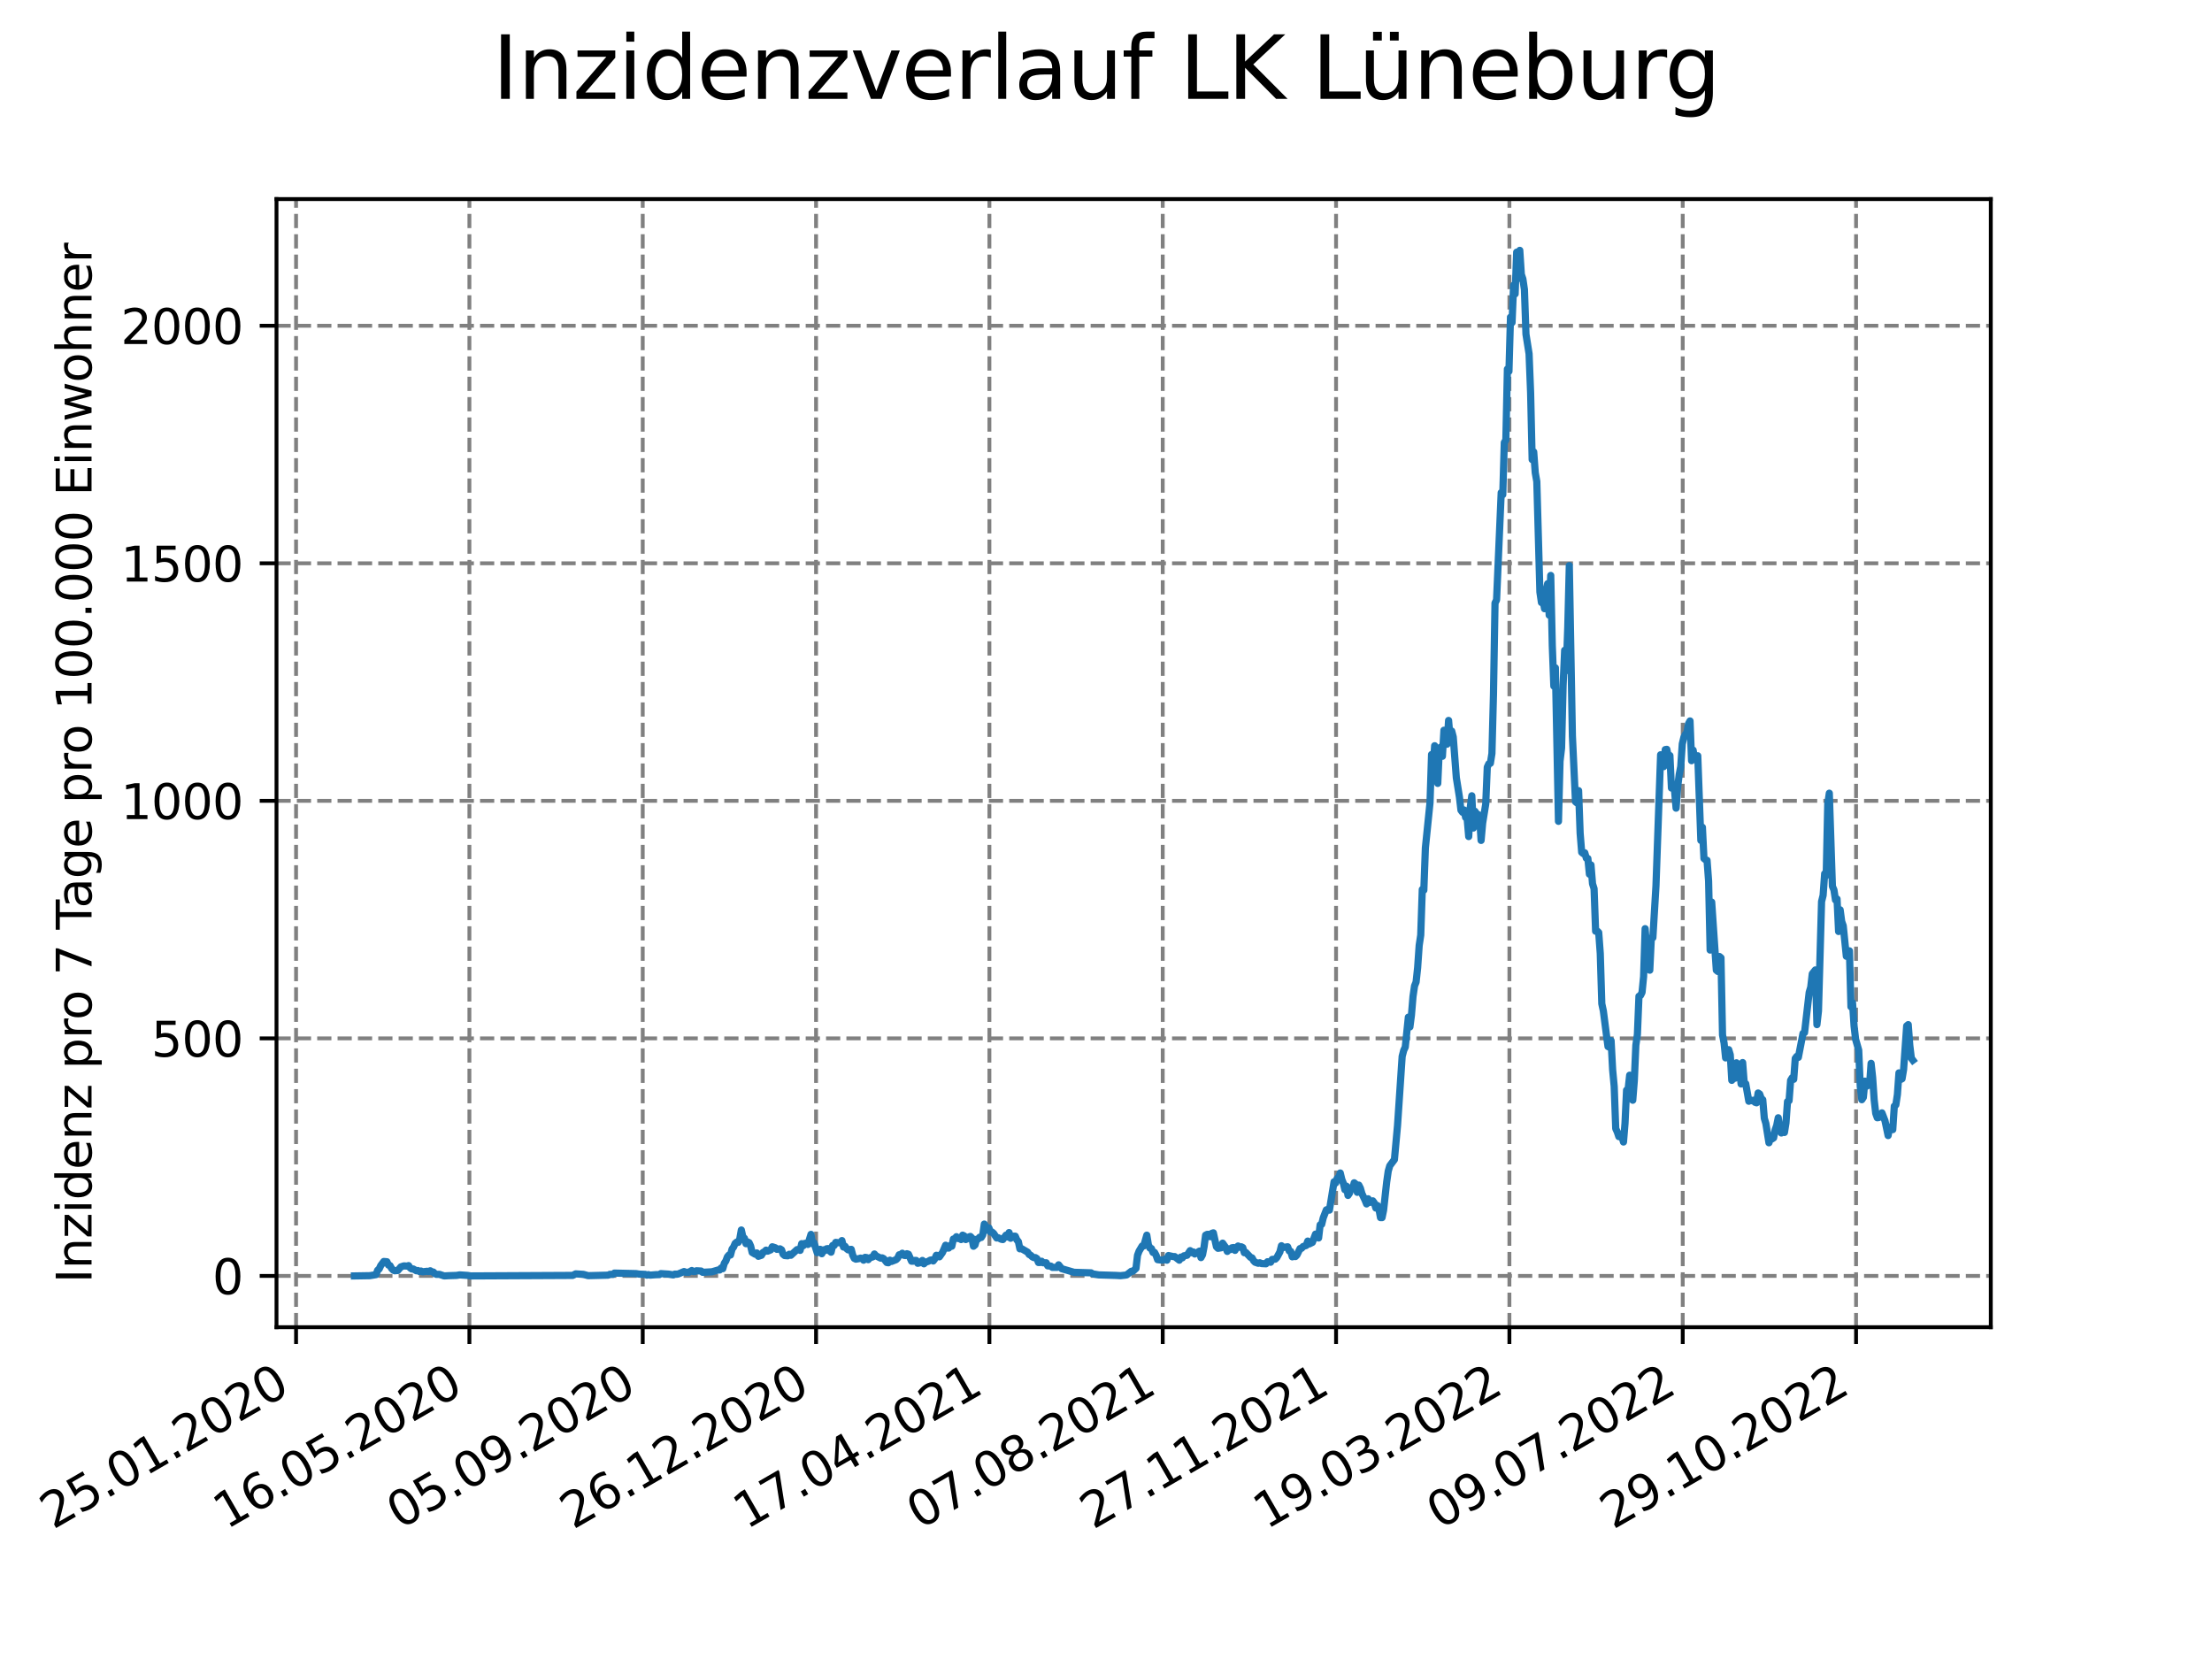 <?xml version="1.0" encoding="utf-8" standalone="no"?>
<!DOCTYPE svg PUBLIC "-//W3C//DTD SVG 1.1//EN"
  "http://www.w3.org/Graphics/SVG/1.1/DTD/svg11.dtd">
<svg xmlns:xlink="http://www.w3.org/1999/xlink" width="460.8pt" height="345.6pt" viewBox="0 0 460.8 345.6" xmlns="http://www.w3.org/2000/svg" version="1.1">
 <defs>
  <style type="text/css">*{stroke-linejoin: round; stroke-linecap: butt}</style>
 </defs>
 <g id="figure_1">
  <g id="patch_1">
   <path d="M 0 345.6 
L 460.8 345.6 
L 460.8 0 
L 0 0 
z
" style="fill: #ffffff"/>
  </g>
  <g id="axes_1">
   <g id="patch_2">
    <path d="M 57.6 276.48 
L 414.72 276.48 
L 414.72 41.472 
L 57.6 41.472 
z
" style="fill: #ffffff"/>
   </g>
   <g id="matplotlib.axis_1">
    <g id="xtick_1">
     <g id="line2d_1">
      <path d="M 61.676 276.48 
L 61.676 41.472 
" clip-path="url(#p606653f3bb)" style="fill: none; stroke-dasharray: 2.96,1.28; stroke-dashoffset: 0; stroke: #808080; stroke-width: 0.8"/>
     </g>
     <g id="line2d_2">
      <defs>
       <path id="m44203cba16" d="M 0 0 
L 0 3.5 
" style="stroke: #000000; stroke-width: 0.8"/>
      </defs>
      <g>
       <use xlink:href="#m44203cba16" x="61.676" y="276.48" style="stroke: #000000; stroke-width: 0.8"/>
      </g>
     </g>
     <g id="text_1">
      <!-- 25.01.2020 -->
      <g transform="translate(11.05 318.689) rotate(-30) scale(0.1 -0.1)">
       <defs>
        <path id="DejaVuSans-32" d="M 1228 531 
L 3431 531 
L 3431 0 
L 469 0 
L 469 531 
Q 828 903 1448 1529 
Q 2069 2156 2228 2338 
Q 2531 2678 2651 2914 
Q 2772 3150 2772 3378 
Q 2772 3750 2511 3984 
Q 2250 4219 1831 4219 
Q 1534 4219 1204 4116 
Q 875 4013 500 3803 
L 500 4441 
Q 881 4594 1212 4672 
Q 1544 4750 1819 4750 
Q 2544 4750 2975 4387 
Q 3406 4025 3406 3419 
Q 3406 3131 3298 2873 
Q 3191 2616 2906 2266 
Q 2828 2175 2409 1742 
Q 1991 1309 1228 531 
z
" transform="scale(0.016)"/>
        <path id="DejaVuSans-35" d="M 691 4666 
L 3169 4666 
L 3169 4134 
L 1269 4134 
L 1269 2991 
Q 1406 3038 1543 3061 
Q 1681 3084 1819 3084 
Q 2600 3084 3056 2656 
Q 3513 2228 3513 1497 
Q 3513 744 3044 326 
Q 2575 -91 1722 -91 
Q 1428 -91 1123 -41 
Q 819 9 494 109 
L 494 744 
Q 775 591 1075 516 
Q 1375 441 1709 441 
Q 2250 441 2565 725 
Q 2881 1009 2881 1497 
Q 2881 1984 2565 2268 
Q 2250 2553 1709 2553 
Q 1456 2553 1204 2497 
Q 953 2441 691 2322 
L 691 4666 
z
" transform="scale(0.016)"/>
        <path id="DejaVuSans-2e" d="M 684 794 
L 1344 794 
L 1344 0 
L 684 0 
L 684 794 
z
" transform="scale(0.016)"/>
        <path id="DejaVuSans-30" d="M 2034 4250 
Q 1547 4250 1301 3770 
Q 1056 3291 1056 2328 
Q 1056 1369 1301 889 
Q 1547 409 2034 409 
Q 2525 409 2770 889 
Q 3016 1369 3016 2328 
Q 3016 3291 2770 3770 
Q 2525 4250 2034 4250 
z
M 2034 4750 
Q 2819 4750 3233 4129 
Q 3647 3509 3647 2328 
Q 3647 1150 3233 529 
Q 2819 -91 2034 -91 
Q 1250 -91 836 529 
Q 422 1150 422 2328 
Q 422 3509 836 4129 
Q 1250 4750 2034 4750 
z
" transform="scale(0.016)"/>
        <path id="DejaVuSans-31" d="M 794 531 
L 1825 531 
L 1825 4091 
L 703 3866 
L 703 4441 
L 1819 4666 
L 2450 4666 
L 2450 531 
L 3481 531 
L 3481 0 
L 794 0 
L 794 531 
z
" transform="scale(0.016)"/>
       </defs>
       <use xlink:href="#DejaVuSans-32"/>
       <use xlink:href="#DejaVuSans-35" x="63.623"/>
       <use xlink:href="#DejaVuSans-2e" x="127.246"/>
       <use xlink:href="#DejaVuSans-30" x="159.033"/>
       <use xlink:href="#DejaVuSans-31" x="222.656"/>
       <use xlink:href="#DejaVuSans-2e" x="286.279"/>
       <use xlink:href="#DejaVuSans-32" x="318.066"/>
       <use xlink:href="#DejaVuSans-30" x="381.689"/>
       <use xlink:href="#DejaVuSans-32" x="445.312"/>
       <use xlink:href="#DejaVuSans-30" x="508.936"/>
      </g>
     </g>
    </g>
    <g id="xtick_2">
     <g id="line2d_3">
      <path d="M 97.784 276.48 
L 97.784 41.472 
" clip-path="url(#p606653f3bb)" style="fill: none; stroke-dasharray: 2.96,1.28; stroke-dashoffset: 0; stroke: #808080; stroke-width: 0.8"/>
     </g>
     <g id="line2d_4">
      <g>
       <use xlink:href="#m44203cba16" x="97.784" y="276.48" style="stroke: #000000; stroke-width: 0.8"/>
      </g>
     </g>
     <g id="text_2">
      <!-- 16.05.2020 -->
      <g transform="translate(47.159 318.689) rotate(-30) scale(0.1 -0.1)">
       <defs>
        <path id="DejaVuSans-36" d="M 2113 2584 
Q 1688 2584 1439 2293 
Q 1191 2003 1191 1497 
Q 1191 994 1439 701 
Q 1688 409 2113 409 
Q 2538 409 2786 701 
Q 3034 994 3034 1497 
Q 3034 2003 2786 2293 
Q 2538 2584 2113 2584 
z
M 3366 4563 
L 3366 3988 
Q 3128 4100 2886 4159 
Q 2644 4219 2406 4219 
Q 1781 4219 1451 3797 
Q 1122 3375 1075 2522 
Q 1259 2794 1537 2939 
Q 1816 3084 2150 3084 
Q 2853 3084 3261 2657 
Q 3669 2231 3669 1497 
Q 3669 778 3244 343 
Q 2819 -91 2113 -91 
Q 1303 -91 875 529 
Q 447 1150 447 2328 
Q 447 3434 972 4092 
Q 1497 4750 2381 4750 
Q 2619 4750 2861 4703 
Q 3103 4656 3366 4563 
z
" transform="scale(0.016)"/>
       </defs>
       <use xlink:href="#DejaVuSans-31"/>
       <use xlink:href="#DejaVuSans-36" x="63.623"/>
       <use xlink:href="#DejaVuSans-2e" x="127.246"/>
       <use xlink:href="#DejaVuSans-30" x="159.033"/>
       <use xlink:href="#DejaVuSans-35" x="222.656"/>
       <use xlink:href="#DejaVuSans-2e" x="286.279"/>
       <use xlink:href="#DejaVuSans-32" x="318.066"/>
       <use xlink:href="#DejaVuSans-30" x="381.689"/>
       <use xlink:href="#DejaVuSans-32" x="445.312"/>
       <use xlink:href="#DejaVuSans-30" x="508.936"/>
      </g>
     </g>
    </g>
    <g id="xtick_3">
     <g id="line2d_5">
      <path d="M 133.893 276.48 
L 133.893 41.472 
" clip-path="url(#p606653f3bb)" style="fill: none; stroke-dasharray: 2.96,1.28; stroke-dashoffset: 0; stroke: #808080; stroke-width: 0.8"/>
     </g>
     <g id="line2d_6">
      <g>
       <use xlink:href="#m44203cba16" x="133.893" y="276.48" style="stroke: #000000; stroke-width: 0.8"/>
      </g>
     </g>
     <g id="text_3">
      <!-- 05.09.2020 -->
      <g transform="translate(83.268 318.689) rotate(-30) scale(0.1 -0.1)">
       <defs>
        <path id="DejaVuSans-39" d="M 703 97 
L 703 672 
Q 941 559 1184 500 
Q 1428 441 1663 441 
Q 2288 441 2617 861 
Q 2947 1281 2994 2138 
Q 2813 1869 2534 1725 
Q 2256 1581 1919 1581 
Q 1219 1581 811 2004 
Q 403 2428 403 3163 
Q 403 3881 828 4315 
Q 1253 4750 1959 4750 
Q 2769 4750 3195 4129 
Q 3622 3509 3622 2328 
Q 3622 1225 3098 567 
Q 2575 -91 1691 -91 
Q 1453 -91 1209 -44 
Q 966 3 703 97 
z
M 1959 2075 
Q 2384 2075 2632 2365 
Q 2881 2656 2881 3163 
Q 2881 3666 2632 3958 
Q 2384 4250 1959 4250 
Q 1534 4250 1286 3958 
Q 1038 3666 1038 3163 
Q 1038 2656 1286 2365 
Q 1534 2075 1959 2075 
z
" transform="scale(0.016)"/>
       </defs>
       <use xlink:href="#DejaVuSans-30"/>
       <use xlink:href="#DejaVuSans-35" x="63.623"/>
       <use xlink:href="#DejaVuSans-2e" x="127.246"/>
       <use xlink:href="#DejaVuSans-30" x="159.033"/>
       <use xlink:href="#DejaVuSans-39" x="222.656"/>
       <use xlink:href="#DejaVuSans-2e" x="286.279"/>
       <use xlink:href="#DejaVuSans-32" x="318.066"/>
       <use xlink:href="#DejaVuSans-30" x="381.689"/>
       <use xlink:href="#DejaVuSans-32" x="445.312"/>
       <use xlink:href="#DejaVuSans-30" x="508.936"/>
      </g>
     </g>
    </g>
    <g id="xtick_4">
     <g id="line2d_7">
      <path d="M 170.001 276.48 
L 170.001 41.472 
" clip-path="url(#p606653f3bb)" style="fill: none; stroke-dasharray: 2.96,1.28; stroke-dashoffset: 0; stroke: #808080; stroke-width: 0.8"/>
     </g>
     <g id="line2d_8">
      <g>
       <use xlink:href="#m44203cba16" x="170.001" y="276.48" style="stroke: #000000; stroke-width: 0.8"/>
      </g>
     </g>
     <g id="text_4">
      <!-- 26.12.2020 -->
      <g transform="translate(119.376 318.689) rotate(-30) scale(0.1 -0.1)">
       <use xlink:href="#DejaVuSans-32"/>
       <use xlink:href="#DejaVuSans-36" x="63.623"/>
       <use xlink:href="#DejaVuSans-2e" x="127.246"/>
       <use xlink:href="#DejaVuSans-31" x="159.033"/>
       <use xlink:href="#DejaVuSans-32" x="222.656"/>
       <use xlink:href="#DejaVuSans-2e" x="286.279"/>
       <use xlink:href="#DejaVuSans-32" x="318.066"/>
       <use xlink:href="#DejaVuSans-30" x="381.689"/>
       <use xlink:href="#DejaVuSans-32" x="445.312"/>
       <use xlink:href="#DejaVuSans-30" x="508.936"/>
      </g>
     </g>
    </g>
    <g id="xtick_5">
     <g id="line2d_9">
      <path d="M 206.11 276.48 
L 206.11 41.472 
" clip-path="url(#p606653f3bb)" style="fill: none; stroke-dasharray: 2.96,1.28; stroke-dashoffset: 0; stroke: #808080; stroke-width: 0.8"/>
     </g>
     <g id="line2d_10">
      <g>
       <use xlink:href="#m44203cba16" x="206.11" y="276.48" style="stroke: #000000; stroke-width: 0.8"/>
      </g>
     </g>
     <g id="text_5">
      <!-- 17.04.2021 -->
      <g transform="translate(155.485 318.689) rotate(-30) scale(0.1 -0.1)">
       <defs>
        <path id="DejaVuSans-37" d="M 525 4666 
L 3525 4666 
L 3525 4397 
L 1831 0 
L 1172 0 
L 2766 4134 
L 525 4134 
L 525 4666 
z
" transform="scale(0.016)"/>
        <path id="DejaVuSans-34" d="M 2419 4116 
L 825 1625 
L 2419 1625 
L 2419 4116 
z
M 2253 4666 
L 3047 4666 
L 3047 1625 
L 3713 1625 
L 3713 1100 
L 3047 1100 
L 3047 0 
L 2419 0 
L 2419 1100 
L 313 1100 
L 313 1709 
L 2253 4666 
z
" transform="scale(0.016)"/>
       </defs>
       <use xlink:href="#DejaVuSans-31"/>
       <use xlink:href="#DejaVuSans-37" x="63.623"/>
       <use xlink:href="#DejaVuSans-2e" x="127.246"/>
       <use xlink:href="#DejaVuSans-30" x="159.033"/>
       <use xlink:href="#DejaVuSans-34" x="222.656"/>
       <use xlink:href="#DejaVuSans-2e" x="286.279"/>
       <use xlink:href="#DejaVuSans-32" x="318.066"/>
       <use xlink:href="#DejaVuSans-30" x="381.689"/>
       <use xlink:href="#DejaVuSans-32" x="445.312"/>
       <use xlink:href="#DejaVuSans-31" x="508.936"/>
      </g>
     </g>
    </g>
    <g id="xtick_6">
     <g id="line2d_11">
      <path d="M 242.218 276.48 
L 242.218 41.472 
" clip-path="url(#p606653f3bb)" style="fill: none; stroke-dasharray: 2.96,1.28; stroke-dashoffset: 0; stroke: #808080; stroke-width: 0.8"/>
     </g>
     <g id="line2d_12">
      <g>
       <use xlink:href="#m44203cba16" x="242.218" y="276.48" style="stroke: #000000; stroke-width: 0.8"/>
      </g>
     </g>
     <g id="text_6">
      <!-- 07.08.2021 -->
      <g transform="translate(191.593 318.689) rotate(-30) scale(0.1 -0.1)">
       <defs>
        <path id="DejaVuSans-38" d="M 2034 2216 
Q 1584 2216 1326 1975 
Q 1069 1734 1069 1313 
Q 1069 891 1326 650 
Q 1584 409 2034 409 
Q 2484 409 2743 651 
Q 3003 894 3003 1313 
Q 3003 1734 2745 1975 
Q 2488 2216 2034 2216 
z
M 1403 2484 
Q 997 2584 770 2862 
Q 544 3141 544 3541 
Q 544 4100 942 4425 
Q 1341 4750 2034 4750 
Q 2731 4750 3128 4425 
Q 3525 4100 3525 3541 
Q 3525 3141 3298 2862 
Q 3072 2584 2669 2484 
Q 3125 2378 3379 2068 
Q 3634 1759 3634 1313 
Q 3634 634 3220 271 
Q 2806 -91 2034 -91 
Q 1263 -91 848 271 
Q 434 634 434 1313 
Q 434 1759 690 2068 
Q 947 2378 1403 2484 
z
M 1172 3481 
Q 1172 3119 1398 2916 
Q 1625 2713 2034 2713 
Q 2441 2713 2670 2916 
Q 2900 3119 2900 3481 
Q 2900 3844 2670 4047 
Q 2441 4250 2034 4250 
Q 1625 4250 1398 4047 
Q 1172 3844 1172 3481 
z
" transform="scale(0.016)"/>
       </defs>
       <use xlink:href="#DejaVuSans-30"/>
       <use xlink:href="#DejaVuSans-37" x="63.623"/>
       <use xlink:href="#DejaVuSans-2e" x="127.246"/>
       <use xlink:href="#DejaVuSans-30" x="159.033"/>
       <use xlink:href="#DejaVuSans-38" x="222.656"/>
       <use xlink:href="#DejaVuSans-2e" x="286.279"/>
       <use xlink:href="#DejaVuSans-32" x="318.066"/>
       <use xlink:href="#DejaVuSans-30" x="381.689"/>
       <use xlink:href="#DejaVuSans-32" x="445.312"/>
       <use xlink:href="#DejaVuSans-31" x="508.936"/>
      </g>
     </g>
    </g>
    <g id="xtick_7">
     <g id="line2d_13">
      <path d="M 278.327 276.48 
L 278.327 41.472 
" clip-path="url(#p606653f3bb)" style="fill: none; stroke-dasharray: 2.96,1.28; stroke-dashoffset: 0; stroke: #808080; stroke-width: 0.8"/>
     </g>
     <g id="line2d_14">
      <g>
       <use xlink:href="#m44203cba16" x="278.327" y="276.48" style="stroke: #000000; stroke-width: 0.8"/>
      </g>
     </g>
     <g id="text_7">
      <!-- 27.11.2021 -->
      <g transform="translate(227.702 318.689) rotate(-30) scale(0.1 -0.1)">
       <use xlink:href="#DejaVuSans-32"/>
       <use xlink:href="#DejaVuSans-37" x="63.623"/>
       <use xlink:href="#DejaVuSans-2e" x="127.246"/>
       <use xlink:href="#DejaVuSans-31" x="159.033"/>
       <use xlink:href="#DejaVuSans-31" x="222.656"/>
       <use xlink:href="#DejaVuSans-2e" x="286.279"/>
       <use xlink:href="#DejaVuSans-32" x="318.066"/>
       <use xlink:href="#DejaVuSans-30" x="381.689"/>
       <use xlink:href="#DejaVuSans-32" x="445.312"/>
       <use xlink:href="#DejaVuSans-31" x="508.936"/>
      </g>
     </g>
    </g>
    <g id="xtick_8">
     <g id="line2d_15">
      <path d="M 314.435 276.48 
L 314.435 41.472 
" clip-path="url(#p606653f3bb)" style="fill: none; stroke-dasharray: 2.96,1.28; stroke-dashoffset: 0; stroke: #808080; stroke-width: 0.8"/>
     </g>
     <g id="line2d_16">
      <g>
       <use xlink:href="#m44203cba16" x="314.435" y="276.48" style="stroke: #000000; stroke-width: 0.8"/>
      </g>
     </g>
     <g id="text_8">
      <!-- 19.03.2022 -->
      <g transform="translate(263.81 318.689) rotate(-30) scale(0.1 -0.1)">
       <defs>
        <path id="DejaVuSans-33" d="M 2597 2516 
Q 3050 2419 3304 2112 
Q 3559 1806 3559 1356 
Q 3559 666 3084 287 
Q 2609 -91 1734 -91 
Q 1441 -91 1130 -33 
Q 819 25 488 141 
L 488 750 
Q 750 597 1062 519 
Q 1375 441 1716 441 
Q 2309 441 2620 675 
Q 2931 909 2931 1356 
Q 2931 1769 2642 2001 
Q 2353 2234 1838 2234 
L 1294 2234 
L 1294 2753 
L 1863 2753 
Q 2328 2753 2575 2939 
Q 2822 3125 2822 3475 
Q 2822 3834 2567 4026 
Q 2313 4219 1838 4219 
Q 1578 4219 1281 4162 
Q 984 4106 628 3988 
L 628 4550 
Q 988 4650 1302 4700 
Q 1616 4750 1894 4750 
Q 2613 4750 3031 4423 
Q 3450 4097 3450 3541 
Q 3450 3153 3228 2886 
Q 3006 2619 2597 2516 
z
" transform="scale(0.016)"/>
       </defs>
       <use xlink:href="#DejaVuSans-31"/>
       <use xlink:href="#DejaVuSans-39" x="63.623"/>
       <use xlink:href="#DejaVuSans-2e" x="127.246"/>
       <use xlink:href="#DejaVuSans-30" x="159.033"/>
       <use xlink:href="#DejaVuSans-33" x="222.656"/>
       <use xlink:href="#DejaVuSans-2e" x="286.279"/>
       <use xlink:href="#DejaVuSans-32" x="318.066"/>
       <use xlink:href="#DejaVuSans-30" x="381.689"/>
       <use xlink:href="#DejaVuSans-32" x="445.312"/>
       <use xlink:href="#DejaVuSans-32" x="508.936"/>
      </g>
     </g>
    </g>
    <g id="xtick_9">
     <g id="line2d_17">
      <path d="M 350.544 276.48 
L 350.544 41.472 
" clip-path="url(#p606653f3bb)" style="fill: none; stroke-dasharray: 2.96,1.28; stroke-dashoffset: 0; stroke: #808080; stroke-width: 0.8"/>
     </g>
     <g id="line2d_18">
      <g>
       <use xlink:href="#m44203cba16" x="350.544" y="276.48" style="stroke: #000000; stroke-width: 0.8"/>
      </g>
     </g>
     <g id="text_9">
      <!-- 09.07.2022 -->
      <g transform="translate(299.919 318.689) rotate(-30) scale(0.1 -0.1)">
       <use xlink:href="#DejaVuSans-30"/>
       <use xlink:href="#DejaVuSans-39" x="63.623"/>
       <use xlink:href="#DejaVuSans-2e" x="127.246"/>
       <use xlink:href="#DejaVuSans-30" x="159.033"/>
       <use xlink:href="#DejaVuSans-37" x="222.656"/>
       <use xlink:href="#DejaVuSans-2e" x="286.279"/>
       <use xlink:href="#DejaVuSans-32" x="318.066"/>
       <use xlink:href="#DejaVuSans-30" x="381.689"/>
       <use xlink:href="#DejaVuSans-32" x="445.312"/>
       <use xlink:href="#DejaVuSans-32" x="508.936"/>
      </g>
     </g>
    </g>
    <g id="xtick_10">
     <g id="line2d_19">
      <path d="M 386.653 276.48 
L 386.653 41.472 
" clip-path="url(#p606653f3bb)" style="fill: none; stroke-dasharray: 2.96,1.28; stroke-dashoffset: 0; stroke: #808080; stroke-width: 0.8"/>
     </g>
     <g id="line2d_20">
      <g>
       <use xlink:href="#m44203cba16" x="386.653" y="276.48" style="stroke: #000000; stroke-width: 0.8"/>
      </g>
     </g>
     <g id="text_10">
      <!-- 29.10.2022 -->
      <g transform="translate(336.027 318.689) rotate(-30) scale(0.1 -0.1)">
       <use xlink:href="#DejaVuSans-32"/>
       <use xlink:href="#DejaVuSans-39" x="63.623"/>
       <use xlink:href="#DejaVuSans-2e" x="127.246"/>
       <use xlink:href="#DejaVuSans-31" x="159.033"/>
       <use xlink:href="#DejaVuSans-30" x="222.656"/>
       <use xlink:href="#DejaVuSans-2e" x="286.279"/>
       <use xlink:href="#DejaVuSans-32" x="318.066"/>
       <use xlink:href="#DejaVuSans-30" x="381.689"/>
       <use xlink:href="#DejaVuSans-32" x="445.312"/>
       <use xlink:href="#DejaVuSans-32" x="508.936"/>
      </g>
     </g>
    </g>
   </g>
   <g id="matplotlib.axis_2">
    <g id="ytick_1">
     <g id="line2d_21">
      <path d="M 57.6 265.798 
L 414.72 265.798 
" clip-path="url(#p606653f3bb)" style="fill: none; stroke-dasharray: 2.96,1.28; stroke-dashoffset: 0; stroke: #808080; stroke-width: 0.8"/>
     </g>
     <g id="line2d_22">
      <defs>
       <path id="m096be16428" d="M 0 0 
L -3.5 0 
" style="stroke: #000000; stroke-width: 0.8"/>
      </defs>
      <g>
       <use xlink:href="#m096be16428" x="57.6" y="265.798" style="stroke: #000000; stroke-width: 0.8"/>
      </g>
     </g>
     <g id="text_11">
      <!-- 0 -->
      <g transform="translate(44.237 269.597) scale(0.1 -0.1)">
       <use xlink:href="#DejaVuSans-30"/>
      </g>
     </g>
    </g>
    <g id="ytick_2">
     <g id="line2d_23">
      <path d="M 57.6 216.313 
L 414.72 216.313 
" clip-path="url(#p606653f3bb)" style="fill: none; stroke-dasharray: 2.96,1.28; stroke-dashoffset: 0; stroke: #808080; stroke-width: 0.8"/>
     </g>
     <g id="line2d_24">
      <g>
       <use xlink:href="#m096be16428" x="57.6" y="216.313" style="stroke: #000000; stroke-width: 0.8"/>
      </g>
     </g>
     <g id="text_12">
      <!-- 500 -->
      <g transform="translate(31.512 220.113) scale(0.1 -0.1)">
       <use xlink:href="#DejaVuSans-35"/>
       <use xlink:href="#DejaVuSans-30" x="63.623"/>
       <use xlink:href="#DejaVuSans-30" x="127.246"/>
      </g>
     </g>
    </g>
    <g id="ytick_3">
     <g id="line2d_25">
      <path d="M 57.6 166.829 
L 414.72 166.829 
" clip-path="url(#p606653f3bb)" style="fill: none; stroke-dasharray: 2.96,1.28; stroke-dashoffset: 0; stroke: #808080; stroke-width: 0.8"/>
     </g>
     <g id="line2d_26">
      <g>
       <use xlink:href="#m096be16428" x="57.6" y="166.829" style="stroke: #000000; stroke-width: 0.8"/>
      </g>
     </g>
     <g id="text_13">
      <!-- 1000 -->
      <g transform="translate(25.15 170.628) scale(0.1 -0.1)">
       <use xlink:href="#DejaVuSans-31"/>
       <use xlink:href="#DejaVuSans-30" x="63.623"/>
       <use xlink:href="#DejaVuSans-30" x="127.246"/>
       <use xlink:href="#DejaVuSans-30" x="190.869"/>
      </g>
     </g>
    </g>
    <g id="ytick_4">
     <g id="line2d_27">
      <path d="M 57.6 117.345 
L 414.72 117.345 
" clip-path="url(#p606653f3bb)" style="fill: none; stroke-dasharray: 2.96,1.28; stroke-dashoffset: 0; stroke: #808080; stroke-width: 0.8"/>
     </g>
     <g id="line2d_28">
      <g>
       <use xlink:href="#m096be16428" x="57.6" y="117.345" style="stroke: #000000; stroke-width: 0.8"/>
      </g>
     </g>
     <g id="text_14">
      <!-- 1500 -->
      <g transform="translate(25.15 121.144) scale(0.1 -0.1)">
       <use xlink:href="#DejaVuSans-31"/>
       <use xlink:href="#DejaVuSans-35" x="63.623"/>
       <use xlink:href="#DejaVuSans-30" x="127.246"/>
       <use xlink:href="#DejaVuSans-30" x="190.869"/>
      </g>
     </g>
    </g>
    <g id="ytick_5">
     <g id="line2d_29">
      <path d="M 57.6 67.86 
L 414.72 67.86 
" clip-path="url(#p606653f3bb)" style="fill: none; stroke-dasharray: 2.96,1.28; stroke-dashoffset: 0; stroke: #808080; stroke-width: 0.8"/>
     </g>
     <g id="line2d_30">
      <g>
       <use xlink:href="#m096be16428" x="57.6" y="67.86" style="stroke: #000000; stroke-width: 0.8"/>
      </g>
     </g>
     <g id="text_15">
      <!-- 2000 -->
      <g transform="translate(25.15 71.659) scale(0.1 -0.1)">
       <use xlink:href="#DejaVuSans-32"/>
       <use xlink:href="#DejaVuSans-30" x="63.623"/>
       <use xlink:href="#DejaVuSans-30" x="127.246"/>
       <use xlink:href="#DejaVuSans-30" x="190.869"/>
      </g>
     </g>
    </g>
    <g id="text_16">
     <!-- Inzidenz pro 7 Tage pro 100.000 Einwohner -->
     <g transform="translate(19.07 267.301) rotate(-90) scale(0.1 -0.1)">
      <defs>
       <path id="DejaVuSans-49" d="M 628 4666 
L 1259 4666 
L 1259 0 
L 628 0 
L 628 4666 
z
" transform="scale(0.016)"/>
       <path id="DejaVuSans-6e" d="M 3513 2113 
L 3513 0 
L 2938 0 
L 2938 2094 
Q 2938 2591 2744 2837 
Q 2550 3084 2163 3084 
Q 1697 3084 1428 2787 
Q 1159 2491 1159 1978 
L 1159 0 
L 581 0 
L 581 3500 
L 1159 3500 
L 1159 2956 
Q 1366 3272 1645 3428 
Q 1925 3584 2291 3584 
Q 2894 3584 3203 3211 
Q 3513 2838 3513 2113 
z
" transform="scale(0.016)"/>
       <path id="DejaVuSans-7a" d="M 353 3500 
L 3084 3500 
L 3084 2975 
L 922 459 
L 3084 459 
L 3084 0 
L 275 0 
L 275 525 
L 2438 3041 
L 353 3041 
L 353 3500 
z
" transform="scale(0.016)"/>
       <path id="DejaVuSans-69" d="M 603 3500 
L 1178 3500 
L 1178 0 
L 603 0 
L 603 3500 
z
M 603 4863 
L 1178 4863 
L 1178 4134 
L 603 4134 
L 603 4863 
z
" transform="scale(0.016)"/>
       <path id="DejaVuSans-64" d="M 2906 2969 
L 2906 4863 
L 3481 4863 
L 3481 0 
L 2906 0 
L 2906 525 
Q 2725 213 2448 61 
Q 2172 -91 1784 -91 
Q 1150 -91 751 415 
Q 353 922 353 1747 
Q 353 2572 751 3078 
Q 1150 3584 1784 3584 
Q 2172 3584 2448 3432 
Q 2725 3281 2906 2969 
z
M 947 1747 
Q 947 1113 1208 752 
Q 1469 391 1925 391 
Q 2381 391 2643 752 
Q 2906 1113 2906 1747 
Q 2906 2381 2643 2742 
Q 2381 3103 1925 3103 
Q 1469 3103 1208 2742 
Q 947 2381 947 1747 
z
" transform="scale(0.016)"/>
       <path id="DejaVuSans-65" d="M 3597 1894 
L 3597 1613 
L 953 1613 
Q 991 1019 1311 708 
Q 1631 397 2203 397 
Q 2534 397 2845 478 
Q 3156 559 3463 722 
L 3463 178 
Q 3153 47 2828 -22 
Q 2503 -91 2169 -91 
Q 1331 -91 842 396 
Q 353 884 353 1716 
Q 353 2575 817 3079 
Q 1281 3584 2069 3584 
Q 2775 3584 3186 3129 
Q 3597 2675 3597 1894 
z
M 3022 2063 
Q 3016 2534 2758 2815 
Q 2500 3097 2075 3097 
Q 1594 3097 1305 2825 
Q 1016 2553 972 2059 
L 3022 2063 
z
" transform="scale(0.016)"/>
       <path id="DejaVuSans-20" transform="scale(0.016)"/>
       <path id="DejaVuSans-70" d="M 1159 525 
L 1159 -1331 
L 581 -1331 
L 581 3500 
L 1159 3500 
L 1159 2969 
Q 1341 3281 1617 3432 
Q 1894 3584 2278 3584 
Q 2916 3584 3314 3078 
Q 3713 2572 3713 1747 
Q 3713 922 3314 415 
Q 2916 -91 2278 -91 
Q 1894 -91 1617 61 
Q 1341 213 1159 525 
z
M 3116 1747 
Q 3116 2381 2855 2742 
Q 2594 3103 2138 3103 
Q 1681 3103 1420 2742 
Q 1159 2381 1159 1747 
Q 1159 1113 1420 752 
Q 1681 391 2138 391 
Q 2594 391 2855 752 
Q 3116 1113 3116 1747 
z
" transform="scale(0.016)"/>
       <path id="DejaVuSans-72" d="M 2631 2963 
Q 2534 3019 2420 3045 
Q 2306 3072 2169 3072 
Q 1681 3072 1420 2755 
Q 1159 2438 1159 1844 
L 1159 0 
L 581 0 
L 581 3500 
L 1159 3500 
L 1159 2956 
Q 1341 3275 1631 3429 
Q 1922 3584 2338 3584 
Q 2397 3584 2469 3576 
Q 2541 3569 2628 3553 
L 2631 2963 
z
" transform="scale(0.016)"/>
       <path id="DejaVuSans-6f" d="M 1959 3097 
Q 1497 3097 1228 2736 
Q 959 2375 959 1747 
Q 959 1119 1226 758 
Q 1494 397 1959 397 
Q 2419 397 2687 759 
Q 2956 1122 2956 1747 
Q 2956 2369 2687 2733 
Q 2419 3097 1959 3097 
z
M 1959 3584 
Q 2709 3584 3137 3096 
Q 3566 2609 3566 1747 
Q 3566 888 3137 398 
Q 2709 -91 1959 -91 
Q 1206 -91 779 398 
Q 353 888 353 1747 
Q 353 2609 779 3096 
Q 1206 3584 1959 3584 
z
" transform="scale(0.016)"/>
       <path id="DejaVuSans-54" d="M -19 4666 
L 3928 4666 
L 3928 4134 
L 2272 4134 
L 2272 0 
L 1638 0 
L 1638 4134 
L -19 4134 
L -19 4666 
z
" transform="scale(0.016)"/>
       <path id="DejaVuSans-61" d="M 2194 1759 
Q 1497 1759 1228 1600 
Q 959 1441 959 1056 
Q 959 750 1161 570 
Q 1363 391 1709 391 
Q 2188 391 2477 730 
Q 2766 1069 2766 1631 
L 2766 1759 
L 2194 1759 
z
M 3341 1997 
L 3341 0 
L 2766 0 
L 2766 531 
Q 2569 213 2275 61 
Q 1981 -91 1556 -91 
Q 1019 -91 701 211 
Q 384 513 384 1019 
Q 384 1609 779 1909 
Q 1175 2209 1959 2209 
L 2766 2209 
L 2766 2266 
Q 2766 2663 2505 2880 
Q 2244 3097 1772 3097 
Q 1472 3097 1187 3025 
Q 903 2953 641 2809 
L 641 3341 
Q 956 3463 1253 3523 
Q 1550 3584 1831 3584 
Q 2591 3584 2966 3190 
Q 3341 2797 3341 1997 
z
" transform="scale(0.016)"/>
       <path id="DejaVuSans-67" d="M 2906 1791 
Q 2906 2416 2648 2759 
Q 2391 3103 1925 3103 
Q 1463 3103 1205 2759 
Q 947 2416 947 1791 
Q 947 1169 1205 825 
Q 1463 481 1925 481 
Q 2391 481 2648 825 
Q 2906 1169 2906 1791 
z
M 3481 434 
Q 3481 -459 3084 -895 
Q 2688 -1331 1869 -1331 
Q 1566 -1331 1297 -1286 
Q 1028 -1241 775 -1147 
L 775 -588 
Q 1028 -725 1275 -790 
Q 1522 -856 1778 -856 
Q 2344 -856 2625 -561 
Q 2906 -266 2906 331 
L 2906 616 
Q 2728 306 2450 153 
Q 2172 0 1784 0 
Q 1141 0 747 490 
Q 353 981 353 1791 
Q 353 2603 747 3093 
Q 1141 3584 1784 3584 
Q 2172 3584 2450 3431 
Q 2728 3278 2906 2969 
L 2906 3500 
L 3481 3500 
L 3481 434 
z
" transform="scale(0.016)"/>
       <path id="DejaVuSans-45" d="M 628 4666 
L 3578 4666 
L 3578 4134 
L 1259 4134 
L 1259 2753 
L 3481 2753 
L 3481 2222 
L 1259 2222 
L 1259 531 
L 3634 531 
L 3634 0 
L 628 0 
L 628 4666 
z
" transform="scale(0.016)"/>
       <path id="DejaVuSans-77" d="M 269 3500 
L 844 3500 
L 1563 769 
L 2278 3500 
L 2956 3500 
L 3675 769 
L 4391 3500 
L 4966 3500 
L 4050 0 
L 3372 0 
L 2619 2869 
L 1863 0 
L 1184 0 
L 269 3500 
z
" transform="scale(0.016)"/>
       <path id="DejaVuSans-68" d="M 3513 2113 
L 3513 0 
L 2938 0 
L 2938 2094 
Q 2938 2591 2744 2837 
Q 2550 3084 2163 3084 
Q 1697 3084 1428 2787 
Q 1159 2491 1159 1978 
L 1159 0 
L 581 0 
L 581 4863 
L 1159 4863 
L 1159 2956 
Q 1366 3272 1645 3428 
Q 1925 3584 2291 3584 
Q 2894 3584 3203 3211 
Q 3513 2838 3513 2113 
z
" transform="scale(0.016)"/>
      </defs>
      <use xlink:href="#DejaVuSans-49"/>
      <use xlink:href="#DejaVuSans-6e" x="29.492"/>
      <use xlink:href="#DejaVuSans-7a" x="92.871"/>
      <use xlink:href="#DejaVuSans-69" x="145.361"/>
      <use xlink:href="#DejaVuSans-64" x="173.145"/>
      <use xlink:href="#DejaVuSans-65" x="236.621"/>
      <use xlink:href="#DejaVuSans-6e" x="298.145"/>
      <use xlink:href="#DejaVuSans-7a" x="361.523"/>
      <use xlink:href="#DejaVuSans-20" x="414.014"/>
      <use xlink:href="#DejaVuSans-70" x="445.801"/>
      <use xlink:href="#DejaVuSans-72" x="509.277"/>
      <use xlink:href="#DejaVuSans-6f" x="548.141"/>
      <use xlink:href="#DejaVuSans-20" x="609.322"/>
      <use xlink:href="#DejaVuSans-37" x="641.109"/>
      <use xlink:href="#DejaVuSans-20" x="704.732"/>
      <use xlink:href="#DejaVuSans-54" x="736.52"/>
      <use xlink:href="#DejaVuSans-61" x="781.104"/>
      <use xlink:href="#DejaVuSans-67" x="842.383"/>
      <use xlink:href="#DejaVuSans-65" x="905.859"/>
      <use xlink:href="#DejaVuSans-20" x="967.383"/>
      <use xlink:href="#DejaVuSans-70" x="999.17"/>
      <use xlink:href="#DejaVuSans-72" x="1062.646"/>
      <use xlink:href="#DejaVuSans-6f" x="1101.51"/>
      <use xlink:href="#DejaVuSans-20" x="1162.691"/>
      <use xlink:href="#DejaVuSans-31" x="1194.479"/>
      <use xlink:href="#DejaVuSans-30" x="1258.102"/>
      <use xlink:href="#DejaVuSans-30" x="1321.725"/>
      <use xlink:href="#DejaVuSans-2e" x="1385.348"/>
      <use xlink:href="#DejaVuSans-30" x="1417.135"/>
      <use xlink:href="#DejaVuSans-30" x="1480.758"/>
      <use xlink:href="#DejaVuSans-30" x="1544.381"/>
      <use xlink:href="#DejaVuSans-20" x="1608.004"/>
      <use xlink:href="#DejaVuSans-45" x="1639.791"/>
      <use xlink:href="#DejaVuSans-69" x="1702.975"/>
      <use xlink:href="#DejaVuSans-6e" x="1730.758"/>
      <use xlink:href="#DejaVuSans-77" x="1794.137"/>
      <use xlink:href="#DejaVuSans-6f" x="1875.924"/>
      <use xlink:href="#DejaVuSans-68" x="1937.105"/>
      <use xlink:href="#DejaVuSans-6e" x="2000.484"/>
      <use xlink:href="#DejaVuSans-65" x="2063.863"/>
      <use xlink:href="#DejaVuSans-72" x="2125.387"/>
     </g>
    </g>
   </g>
   <g id="line2d_31">
    <path d="M 73.833 265.798 
L 77.057 265.744 
L 77.701 265.637 
L 78.346 265.529 
L 78.669 264.615 
L 78.991 264.347 
L 79.313 263.648 
L 79.958 262.788 
L 80.603 262.842 
L 80.925 263.54 
L 81.248 263.648 
L 81.57 264.239 
L 81.893 264.562 
L 82.215 264.723 
L 82.86 264.669 
L 83.505 263.917 
L 84.149 263.702 
L 84.794 263.755 
L 85.117 263.648 
L 85.439 264.132 
L 85.761 264.347 
L 86.084 264.347 
L 86.729 264.723 
L 87.051 264.669 
L 87.373 264.884 
L 87.696 264.777 
L 88.018 264.938 
L 88.985 264.83 
L 89.308 264.884 
L 89.63 264.723 
L 89.953 264.938 
L 90.275 264.992 
L 90.597 265.314 
L 90.92 265.475 
L 91.565 265.475 
L 92.209 265.69 
L 92.532 265.798 
L 93.499 265.744 
L 95.111 265.69 
L 95.756 265.583 
L 97.368 265.69 
L 98.013 265.798 
L 119.291 265.69 
L 119.936 265.368 
L 121.548 265.475 
L 122.515 265.744 
L 126.706 265.637 
L 127.028 265.475 
L 127.673 265.475 
L 127.996 265.207 
L 132.509 265.314 
L 133.154 265.422 
L 134.444 265.475 
L 134.766 265.637 
L 135.088 265.529 
L 135.411 265.637 
L 136.7 265.529 
L 137.345 265.529 
L 137.667 265.314 
L 139.279 265.422 
L 140.247 265.583 
L 140.569 265.422 
L 141.214 265.422 
L 142.503 264.884 
L 142.826 265.045 
L 143.471 265.045 
L 144.115 264.669 
L 144.438 264.884 
L 144.76 264.884 
L 145.083 264.723 
L 146.05 264.777 
L 146.372 265.045 
L 147.339 264.992 
L 148.307 264.938 
L 149.596 264.562 
L 149.919 264.562 
L 150.241 264.132 
L 150.563 264.293 
L 150.886 263.164 
L 151.208 262.681 
L 151.531 261.821 
L 151.853 261.444 
L 152.175 261.444 
L 152.498 260.208 
L 152.82 259.778 
L 153.143 259.026 
L 153.465 258.757 
L 153.787 258.811 
L 154.11 258.058 
L 154.432 256.231 
L 154.755 257.682 
L 155.077 257.951 
L 155.399 259.079 
L 155.722 258.703 
L 156.044 258.864 
L 156.367 259.563 
L 156.689 260.907 
L 157.334 261.283 
L 157.656 261.014 
L 157.979 261.713 
L 158.623 261.498 
L 158.946 260.907 
L 159.268 260.746 
L 159.591 260.423 
L 159.913 260.638 
L 160.558 260.369 
L 160.88 259.724 
L 161.525 259.939 
L 161.847 260.262 
L 162.492 260.154 
L 162.815 260.369 
L 163.137 261.283 
L 163.459 261.552 
L 164.104 261.606 
L 164.426 261.283 
L 164.749 261.498 
L 166.038 260.316 
L 166.361 260.316 
L 166.683 260.477 
L 167.006 259.079 
L 167.328 259.509 
L 167.65 259.026 
L 167.973 258.972 
L 168.295 259.241 
L 168.94 257.145 
L 169.262 259.079 
L 169.585 258.918 
L 170.23 260.961 
L 170.552 260.477 
L 170.874 260.262 
L 171.197 261.176 
L 171.519 260.369 
L 171.842 260.531 
L 172.164 260.154 
L 172.486 260.101 
L 172.809 260.584 
L 173.131 260.853 
L 173.454 259.456 
L 173.776 259.456 
L 174.098 258.811 
L 175.066 258.918 
L 175.388 258.435 
L 175.71 259.778 
L 176.033 259.617 
L 176.355 260.101 
L 176.678 260.369 
L 177.322 260.262 
L 177.645 261.498 
L 177.967 262.143 
L 178.29 262.304 
L 178.934 262.197 
L 179.257 262.089 
L 179.579 262.143 
L 179.902 262.519 
L 180.224 261.928 
L 180.546 261.982 
L 180.869 262.412 
L 181.191 262.036 
L 181.836 261.821 
L 182.158 261.229 
L 182.481 261.606 
L 183.448 262.089 
L 183.77 262.036 
L 184.093 262.197 
L 184.738 263.003 
L 185.06 263.057 
L 185.382 262.519 
L 185.705 262.788 
L 186.672 262.412 
L 186.994 262.089 
L 187.317 261.391 
L 187.639 261.391 
L 187.962 261.068 
L 188.284 261.498 
L 188.606 261.552 
L 188.929 261.176 
L 189.251 261.283 
L 189.896 262.734 
L 190.218 262.734 
L 190.541 262.573 
L 190.863 262.573 
L 191.186 263.164 
L 191.83 263.003 
L 192.153 262.573 
L 192.475 263.272 
L 192.798 262.949 
L 193.442 262.734 
L 193.765 262.519 
L 194.087 262.466 
L 194.409 262.681 
L 194.732 262.251 
L 195.054 261.498 
L 195.377 261.552 
L 195.699 261.821 
L 196.344 260.907 
L 196.989 259.402 
L 197.311 259.993 
L 197.633 259.993 
L 197.956 259.456 
L 198.278 259.617 
L 198.601 258.112 
L 198.923 258.058 
L 199.245 257.628 
L 199.568 258.005 
L 199.89 258.005 
L 200.213 258.22 
L 200.535 257.306 
L 200.857 257.467 
L 201.18 258.22 
L 201.502 258.058 
L 201.825 257.682 
L 202.147 257.575 
L 202.469 257.897 
L 202.792 259.617 
L 203.114 259.348 
L 203.437 258.166 
L 203.759 258.112 
L 204.081 257.736 
L 204.404 257.79 
L 204.726 257.252 
L 205.049 254.995 
L 205.371 255.478 
L 205.693 256.285 
L 206.016 255.801 
L 206.338 256.661 
L 206.661 256.661 
L 206.983 256.93 
L 207.628 257.897 
L 207.95 257.843 
L 208.595 258.166 
L 208.917 258.22 
L 209.562 257.306 
L 209.885 257.682 
L 210.207 256.768 
L 210.529 257.951 
L 211.174 257.521 
L 211.497 257.521 
L 211.819 258.273 
L 212.141 258.649 
L 212.464 260.154 
L 212.786 260.101 
L 214.076 260.853 
L 214.398 261.337 
L 214.721 261.498 
L 215.043 261.821 
L 215.365 261.982 
L 215.688 261.982 
L 216.01 262.197 
L 216.333 263.003 
L 216.655 263.003 
L 216.977 262.734 
L 217.3 263.057 
L 217.945 263.057 
L 218.267 263.702 
L 218.912 263.755 
L 219.234 264.024 
L 220.201 264.024 
L 220.524 263.487 
L 221.169 264.293 
L 223.748 265.045 
L 227.294 265.153 
L 227.616 265.368 
L 228.261 265.475 
L 228.906 265.583 
L 232.452 265.69 
L 233.42 265.744 
L 234.387 265.637 
L 234.709 265.583 
L 235.676 264.83 
L 235.999 264.83 
L 236.644 264.239 
L 236.966 261.498 
L 237.288 260.638 
L 237.933 259.563 
L 238.256 259.563 
L 238.9 257.306 
L 239.223 259.294 
L 239.545 259.993 
L 239.868 260.101 
L 240.19 260.907 
L 240.512 260.907 
L 240.835 261.498 
L 241.157 262.412 
L 242.124 262.519 
L 242.447 262.466 
L 242.769 262.251 
L 243.092 262.519 
L 243.414 261.552 
L 244.381 261.767 
L 244.704 261.767 
L 245.671 262.519 
L 245.993 261.874 
L 246.316 262.036 
L 246.638 261.606 
L 247.283 261.498 
L 247.928 260.531 
L 248.25 260.961 
L 248.572 260.799 
L 248.895 261.229 
L 249.862 260.638 
L 250.184 261.982 
L 250.507 261.391 
L 250.829 259.724 
L 251.151 257.306 
L 251.474 257.145 
L 251.796 257.145 
L 252.119 257.628 
L 252.441 256.93 
L 252.763 256.822 
L 253.408 259.724 
L 253.731 260.047 
L 254.375 259.939 
L 254.698 258.972 
L 255.343 259.886 
L 255.665 260.692 
L 255.987 260.154 
L 256.31 260.316 
L 256.632 259.939 
L 256.955 259.886 
L 257.277 260.477 
L 257.599 259.832 
L 257.922 259.563 
L 258.244 259.832 
L 258.567 259.724 
L 258.889 259.886 
L 259.211 260.961 
L 259.534 260.907 
L 260.501 261.928 
L 260.823 262.036 
L 261.146 262.627 
L 261.468 262.949 
L 262.113 263.164 
L 262.435 263.057 
L 262.758 263.218 
L 263.725 263.272 
L 264.047 262.842 
L 264.692 262.949 
L 265.015 262.358 
L 265.659 262.304 
L 265.982 261.982 
L 266.627 260.799 
L 266.949 259.509 
L 267.271 259.886 
L 268.239 259.724 
L 268.561 260.584 
L 268.883 260.692 
L 269.206 261.821 
L 269.528 261.713 
L 269.851 261.767 
L 270.173 261.444 
L 270.818 260.101 
L 271.14 260.047 
L 271.463 259.671 
L 272.107 259.456 
L 272.43 258.542 
L 272.752 259.133 
L 273.397 258.811 
L 274.042 257.091 
L 274.364 257.091 
L 274.687 257.897 
L 275.009 255.156 
L 275.331 255.048 
L 275.654 253.705 
L 276.299 252.039 
L 276.621 251.931 
L 276.943 252.092 
L 277.911 246.18 
L 278.233 246.449 
L 278.555 245.482 
L 278.878 245.374 
L 279.2 244.353 
L 279.522 245.697 
L 279.845 246.503 
L 280.167 247.846 
L 280.49 247.094 
L 280.812 249.029 
L 281.134 248.545 
L 281.457 247.416 
L 281.779 247.685 
L 282.102 246.395 
L 282.424 246.664 
L 282.746 248.384 
L 283.069 246.879 
L 283.391 247.524 
L 283.714 248.653 
L 284.358 249.996 
L 284.681 250.802 
L 285.003 249.728 
L 285.326 250.48 
L 285.648 250.426 
L 285.97 250.157 
L 286.293 250.587 
L 286.615 251.662 
L 286.938 251.125 
L 287.26 251.877 
L 287.582 253.651 
L 287.905 253.651 
L 288.227 252.092 
L 288.872 246.234 
L 289.194 243.977 
L 289.517 242.848 
L 290.484 241.558 
L 291.129 234.463 
L 292.096 220.059 
L 292.418 218.823 
L 292.741 218.124 
L 293.386 211.89 
L 293.708 213.932 
L 294.03 211.46 
L 294.353 207.59 
L 294.675 205.386 
L 294.998 204.58 
L 295.32 201.57 
L 295.642 196.948 
L 295.965 194.798 
L 296.287 185.285 
L 296.61 185.446 
L 296.932 176.632 
L 297.899 167.172 
L 298.222 157.175 
L 298.544 159.97 
L 298.866 155.348 
L 299.189 161.045 
L 299.511 163.195 
L 299.834 155.939 
L 300.156 155.617 
L 300.478 157.552 
L 300.801 152.123 
L 301.446 155.026 
L 301.768 150.081 
L 302.09 153.897 
L 302.413 152.285 
L 302.735 153.521 
L 303.38 162.013 
L 304.025 166.044 
L 304.347 168.785 
L 304.67 169.215 
L 304.992 168.731 
L 305.314 170.29 
L 305.637 170.558 
L 305.959 174.267 
L 306.282 168.194 
L 306.604 165.775 
L 306.926 172.493 
L 307.249 169 
L 307.571 169.484 
L 308.216 169.86 
L 308.538 175.073 
L 308.861 171.472 
L 309.505 167.495 
L 309.828 159.809 
L 310.15 159.11 
L 310.473 159.003 
L 310.795 156.96 
L 311.117 144.652 
L 311.44 125.626 
L 311.762 124.981 
L 312.729 102.622 
L 313.052 103.052 
L 313.374 92.196 
L 313.697 91.658 
L 314.019 76.878 
L 314.341 77.361 
L 314.664 66.075 
L 314.986 67.203 
L 315.309 59.41 
L 315.631 61.237 
L 315.953 52.53 
L 316.276 58.013 
L 316.598 52.154 
L 316.921 57.153 
L 317.243 58.12 
L 317.565 60.324 
L 317.888 69.622 
L 318.533 73.707 
L 318.855 81.822 
L 319.177 95.743 
L 319.5 94.13 
L 319.822 98.484 
L 320.145 100.311 
L 320.789 123.315 
L 321.112 125.519 
L 321.434 125.035 
L 321.757 126.809 
L 322.079 123.1 
L 322.401 121.595 
L 322.724 128.152 
L 323.046 119.875 
L 323.369 134.494 
L 323.691 142.933 
L 324.013 139.117 
L 324.658 171.096 
L 324.981 158.573 
L 325.303 155.832 
L 325.625 142.771 
L 325.948 135.462 
L 326.27 139.708 
L 326.593 130.732 
L 326.915 117.833 
L 327.56 153.306 
L 328.205 167.011 
L 328.527 167.28 
L 328.849 164.7 
L 329.172 173.568 
L 329.494 177.546 
L 329.817 177.814 
L 330.139 177.653 
L 330.461 178.782 
L 330.784 178.835 
L 331.106 182.114 
L 331.429 180.179 
L 331.751 184.103 
L 332.073 185.124 
L 332.396 193.992 
L 332.718 193.938 
L 333.041 194.261 
L 333.363 198.614 
L 333.685 209.095 
L 334.008 210.6 
L 334.653 215.598 
L 334.975 218.017 
L 335.297 218.178 
L 335.62 216.781 
L 335.942 222.854 
L 336.265 226.294 
L 336.587 235.108 
L 336.909 235.807 
L 337.232 236.775 
L 337.876 236.775 
L 338.199 237.903 
L 338.521 233.98 
L 338.844 227.1 
L 339.166 226.939 
L 339.488 223.983 
L 339.811 224.144 
L 340.133 229.196 
L 340.456 225.111 
L 340.778 217.748 
L 341.1 215.491 
L 341.423 207.536 
L 341.745 207.375 
L 342.068 206.73 
L 342.39 203.451 
L 342.712 193.455 
L 343.035 197.593 
L 343.357 196.518 
L 343.68 202.108 
L 344.002 195.389 
L 344.324 195.336 
L 344.969 184.533 
L 345.936 157.229 
L 346.259 159.648 
L 346.581 159.702 
L 346.904 156.154 
L 347.226 156.101 
L 347.548 157.659 
L 347.871 157.39 
L 348.193 164.163 
L 348.516 164.109 
L 348.838 164.646 
L 349.16 168.355 
L 349.483 164.001 
L 349.805 161.368 
L 350.128 159.702 
L 350.45 154.972 
L 350.772 153.628 
L 351.095 152.983 
L 351.417 152.607 
L 351.74 150.78 
L 352.062 150.188 
L 352.384 158.465 
L 352.707 156.262 
L 353.029 158.143 
L 353.352 158.143 
L 353.674 157.444 
L 354.319 175.073 
L 354.641 172.332 
L 354.964 178.835 
L 355.286 179.104 
L 355.608 179.212 
L 355.931 183.511 
L 356.253 197.916 
L 356.576 187.919 
L 357.543 202.108 
L 357.865 202.377 
L 358.188 199.259 
L 358.51 199.528 
L 358.832 215.598 
L 359.155 217.264 
L 359.477 220.382 
L 360.122 218.662 
L 360.444 219.737 
L 360.767 225.058 
L 361.089 222.263 
L 361.412 224.628 
L 361.734 221.403 
L 362.056 222.317 
L 362.379 222.424 
L 362.701 225.81 
L 363.024 221.349 
L 363.346 225.541 
L 363.668 225.756 
L 364.313 229.411 
L 364.636 229.142 
L 364.958 229.304 
L 365.28 229.196 
L 365.603 229.626 
L 365.925 229.734 
L 366.247 227.691 
L 366.57 227.906 
L 366.892 228.82 
L 367.215 229.089 
L 367.537 232.959 
L 367.859 234.033 
L 368.504 238.064 
L 368.827 237.151 
L 369.149 237.258 
L 369.471 237.043 
L 369.794 235.377 
L 370.116 234.463 
L 370.439 232.851 
L 370.761 235.216 
L 371.083 236.022 
L 371.406 235.807 
L 371.728 235.915 
L 372.051 233.926 
L 372.373 229.465 
L 372.695 229.304 
L 373.018 225.058 
L 373.34 224.52 
L 373.663 224.843 
L 373.985 220.489 
L 374.307 220.059 
L 374.63 220.274 
L 375.597 215.276 
L 375.919 215.115 
L 376.887 206.73 
L 377.209 205.655 
L 377.531 202.86 
L 378.176 202.054 
L 378.499 213.448 
L 378.821 210.6 
L 379.466 187.811 
L 379.788 186.521 
L 380.111 182.007 
L 380.433 182.383 
L 380.755 167.495 
L 381.078 165.238 
L 381.723 184.64 
L 382.045 185.393 
L 382.367 187.489 
L 382.69 187.274 
L 383.012 194.046 
L 383.335 189.531 
L 383.657 191.95 
L 383.979 192.863 
L 384.624 199.206 
L 385.269 198.077 
L 385.591 209.74 
L 385.914 208.88 
L 386.236 213.717 
L 386.559 216.512 
L 387.203 218.769 
L 387.526 226.348 
L 387.848 229.089 
L 388.171 228.605 
L 388.493 225.219 
L 388.815 226.294 
L 389.138 226.079 
L 389.46 226.079 
L 389.783 221.51 
L 390.105 224.467 
L 390.427 229.142 
L 390.75 231.937 
L 391.072 232.851 
L 391.395 232.797 
L 392.039 231.83 
L 392.684 233.496 
L 393.329 236.56 
L 393.651 234.84 
L 394.296 235.323 
L 394.618 230.432 
L 394.941 230.164 
L 395.263 228.014 
L 395.586 223.499 
L 395.908 224.896 
L 396.23 224.735 
L 396.553 222.8 
L 397.198 213.717 
L 397.52 213.448 
L 397.842 217.748 
L 398.165 220.435 
L 398.487 220.865 
L 398.487 220.865 
" clip-path="url(#p606653f3bb)" style="fill: none; stroke: #1f77b4; stroke-width: 1.5; stroke-linecap: square"/>
   </g>
   <g id="patch_3">
    <path d="M 57.6 276.48 
L 57.6 41.472 
" style="fill: none; stroke: #000000; stroke-width: 0.8; stroke-linejoin: miter; stroke-linecap: square"/>
   </g>
   <g id="patch_4">
    <path d="M 414.72 276.48 
L 414.72 41.472 
" style="fill: none; stroke: #000000; stroke-width: 0.8; stroke-linejoin: miter; stroke-linecap: square"/>
   </g>
   <g id="patch_5">
    <path d="M 57.6 276.48 
L 414.72 276.48 
" style="fill: none; stroke: #000000; stroke-width: 0.8; stroke-linejoin: miter; stroke-linecap: square"/>
   </g>
   <g id="patch_6">
    <path d="M 57.6 41.472 
L 414.72 41.472 
" style="fill: none; stroke: #000000; stroke-width: 0.8; stroke-linejoin: miter; stroke-linecap: square"/>
   </g>
  </g>
  <g id="text_17">
   <!-- Inzidenzverlauf LK Lüneburg -->
   <g transform="translate(102.573 20.589) scale(0.18 -0.18)">
    <defs>
     <path id="DejaVuSans-76" d="M 191 3500 
L 800 3500 
L 1894 563 
L 2988 3500 
L 3597 3500 
L 2284 0 
L 1503 0 
L 191 3500 
z
" transform="scale(0.016)"/>
     <path id="DejaVuSans-6c" d="M 603 4863 
L 1178 4863 
L 1178 0 
L 603 0 
L 603 4863 
z
" transform="scale(0.016)"/>
     <path id="DejaVuSans-75" d="M 544 1381 
L 544 3500 
L 1119 3500 
L 1119 1403 
Q 1119 906 1312 657 
Q 1506 409 1894 409 
Q 2359 409 2629 706 
Q 2900 1003 2900 1516 
L 2900 3500 
L 3475 3500 
L 3475 0 
L 2900 0 
L 2900 538 
Q 2691 219 2414 64 
Q 2138 -91 1772 -91 
Q 1169 -91 856 284 
Q 544 659 544 1381 
z
M 1991 3584 
L 1991 3584 
z
" transform="scale(0.016)"/>
     <path id="DejaVuSans-66" d="M 2375 4863 
L 2375 4384 
L 1825 4384 
Q 1516 4384 1395 4259 
Q 1275 4134 1275 3809 
L 1275 3500 
L 2222 3500 
L 2222 3053 
L 1275 3053 
L 1275 0 
L 697 0 
L 697 3053 
L 147 3053 
L 147 3500 
L 697 3500 
L 697 3744 
Q 697 4328 969 4595 
Q 1241 4863 1831 4863 
L 2375 4863 
z
" transform="scale(0.016)"/>
     <path id="DejaVuSans-4c" d="M 628 4666 
L 1259 4666 
L 1259 531 
L 3531 531 
L 3531 0 
L 628 0 
L 628 4666 
z
" transform="scale(0.016)"/>
     <path id="DejaVuSans-4b" d="M 628 4666 
L 1259 4666 
L 1259 2694 
L 3353 4666 
L 4166 4666 
L 1850 2491 
L 4331 0 
L 3500 0 
L 1259 2247 
L 1259 0 
L 628 0 
L 628 4666 
z
" transform="scale(0.016)"/>
     <path id="DejaVuSans-fc" d="M 544 1381 
L 544 3500 
L 1119 3500 
L 1119 1403 
Q 1119 906 1312 657 
Q 1506 409 1894 409 
Q 2359 409 2629 706 
Q 2900 1003 2900 1516 
L 2900 3500 
L 3475 3500 
L 3475 0 
L 2900 0 
L 2900 538 
Q 2691 219 2414 64 
Q 2138 -91 1772 -91 
Q 1169 -91 856 284 
Q 544 659 544 1381 
z
M 1991 3584 
L 1991 3584 
z
M 2278 4850 
L 2912 4850 
L 2912 4219 
L 2278 4219 
L 2278 4850 
z
M 1056 4850 
L 1690 4850 
L 1690 4219 
L 1056 4219 
L 1056 4850 
z
" transform="scale(0.016)"/>
     <path id="DejaVuSans-62" d="M 3116 1747 
Q 3116 2381 2855 2742 
Q 2594 3103 2138 3103 
Q 1681 3103 1420 2742 
Q 1159 2381 1159 1747 
Q 1159 1113 1420 752 
Q 1681 391 2138 391 
Q 2594 391 2855 752 
Q 3116 1113 3116 1747 
z
M 1159 2969 
Q 1341 3281 1617 3432 
Q 1894 3584 2278 3584 
Q 2916 3584 3314 3078 
Q 3713 2572 3713 1747 
Q 3713 922 3314 415 
Q 2916 -91 2278 -91 
Q 1894 -91 1617 61 
Q 1341 213 1159 525 
L 1159 0 
L 581 0 
L 581 4863 
L 1159 4863 
L 1159 2969 
z
" transform="scale(0.016)"/>
    </defs>
    <use xlink:href="#DejaVuSans-49"/>
    <use xlink:href="#DejaVuSans-6e" x="29.492"/>
    <use xlink:href="#DejaVuSans-7a" x="92.871"/>
    <use xlink:href="#DejaVuSans-69" x="145.361"/>
    <use xlink:href="#DejaVuSans-64" x="173.145"/>
    <use xlink:href="#DejaVuSans-65" x="236.621"/>
    <use xlink:href="#DejaVuSans-6e" x="298.145"/>
    <use xlink:href="#DejaVuSans-7a" x="361.523"/>
    <use xlink:href="#DejaVuSans-76" x="414.014"/>
    <use xlink:href="#DejaVuSans-65" x="473.193"/>
    <use xlink:href="#DejaVuSans-72" x="534.717"/>
    <use xlink:href="#DejaVuSans-6c" x="575.83"/>
    <use xlink:href="#DejaVuSans-61" x="603.613"/>
    <use xlink:href="#DejaVuSans-75" x="664.893"/>
    <use xlink:href="#DejaVuSans-66" x="728.271"/>
    <use xlink:href="#DejaVuSans-20" x="763.477"/>
    <use xlink:href="#DejaVuSans-4c" x="795.264"/>
    <use xlink:href="#DejaVuSans-4b" x="850.977"/>
    <use xlink:href="#DejaVuSans-20" x="916.553"/>
    <use xlink:href="#DejaVuSans-4c" x="948.34"/>
    <use xlink:href="#DejaVuSans-fc" x="1002.303"/>
    <use xlink:href="#DejaVuSans-6e" x="1065.682"/>
    <use xlink:href="#DejaVuSans-65" x="1129.061"/>
    <use xlink:href="#DejaVuSans-62" x="1190.584"/>
    <use xlink:href="#DejaVuSans-75" x="1254.061"/>
    <use xlink:href="#DejaVuSans-72" x="1317.439"/>
    <use xlink:href="#DejaVuSans-67" x="1356.803"/>
   </g>
  </g>
 </g>
 <defs>
  <clipPath id="p606653f3bb">
   <rect x="57.6" y="41.472" width="357.12" height="235.008"/>
  </clipPath>
 </defs>
</svg>
